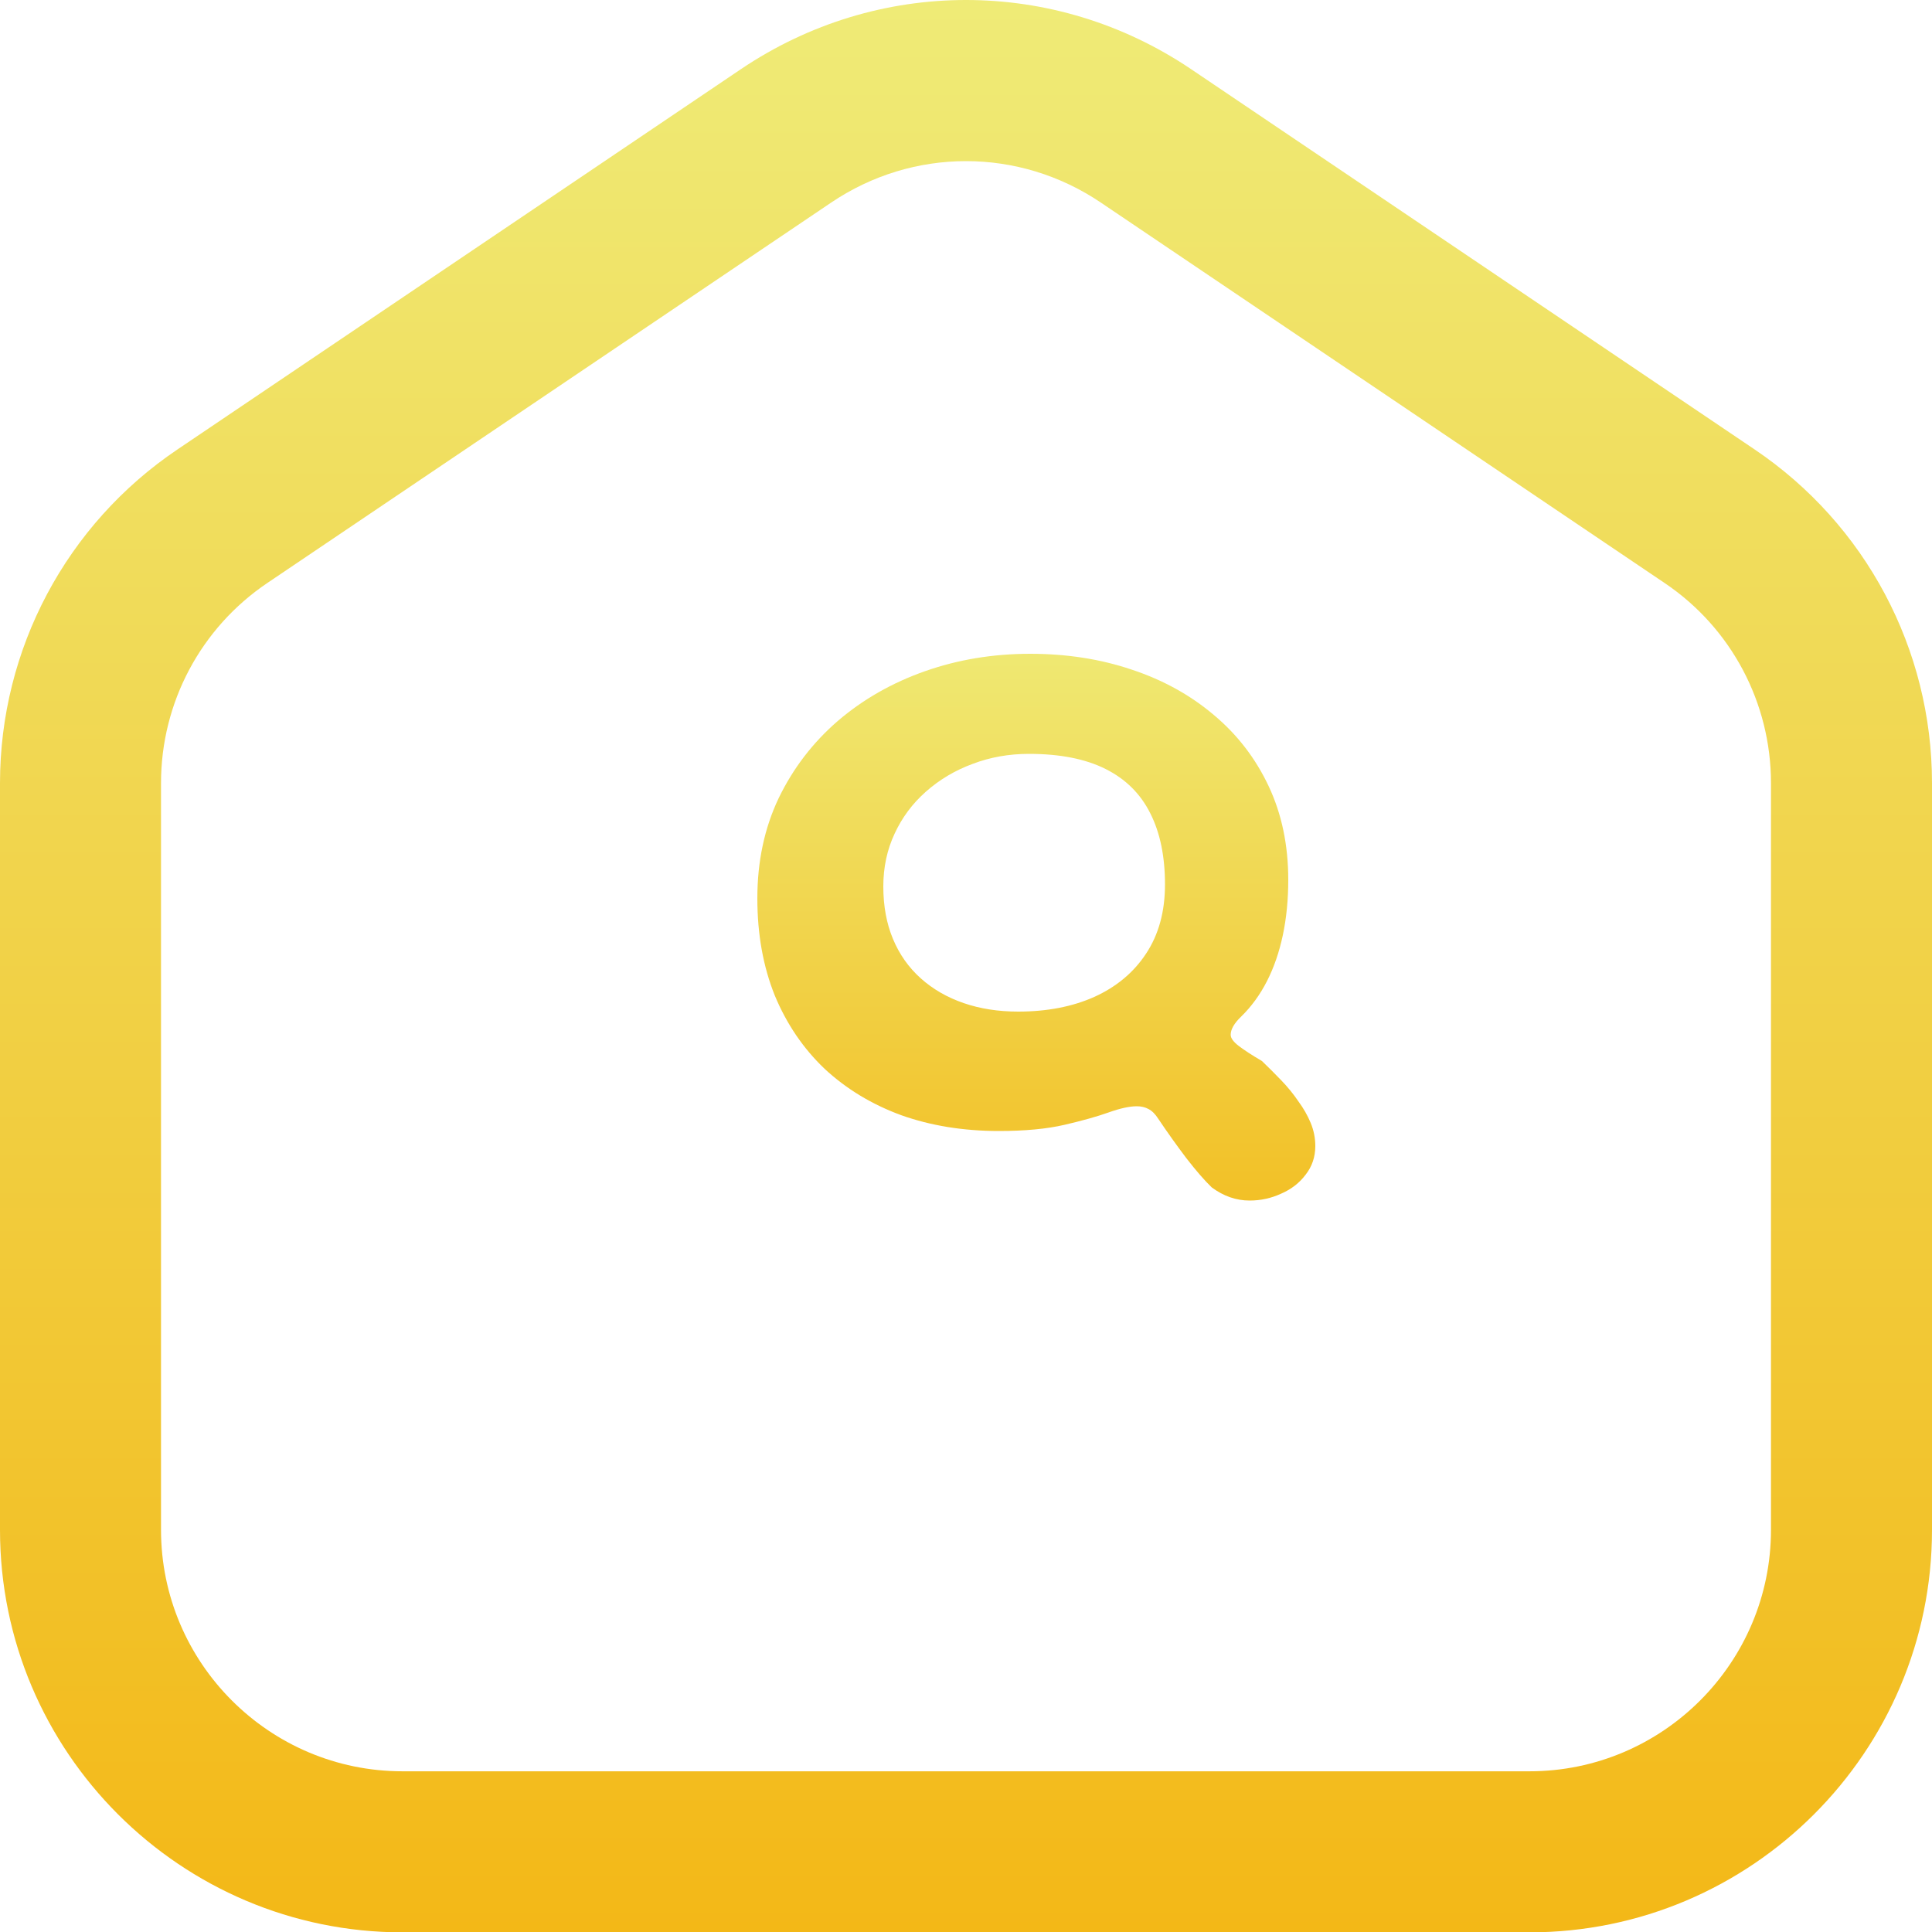 <svg width="50" height="50" viewBox="0 0 50 50" fill="none" xmlns="http://www.w3.org/2000/svg">
<g clip-path="url(#clip0_227_204)">
<path d="M39.583 50.009H10.417C4.673 50.009 0 45.337 0 39.593V20.268C0 16.799 1.717 13.57 4.592 11.632L19.173 1.791C22.712 -0.597 27.288 -0.597 30.827 1.791L45.41 11.632C48.283 13.57 50 16.797 50 20.268V39.593C50 45.337 45.327 50.009 39.583 50.009ZM25 4.17C23.783 4.17 22.567 4.528 21.504 5.247L6.921 15.086C5.196 16.249 4.167 18.184 4.167 20.266V39.591C4.167 43.036 6.971 45.841 10.417 45.841H39.583C43.029 45.841 45.833 43.036 45.833 39.591V20.268C45.833 18.186 44.804 16.249 43.081 15.089L28.496 5.247C27.433 4.528 26.217 4.17 25 4.17Z" fill="url(#paint0_linear_227_204)"/>
<path d="M32.34 31.07C31.993 31.07 31.667 30.957 31.36 30.73C31.173 30.55 30.953 30.297 30.7 29.97C30.453 29.643 30.213 29.307 29.98 28.96C29.9 28.833 29.813 28.747 29.72 28.7C29.633 28.653 29.533 28.63 29.42 28.63C29.233 28.63 28.99 28.683 28.69 28.79C28.39 28.897 28.01 29.003 27.55 29.11C27.09 29.217 26.523 29.27 25.85 29.27C24.93 29.27 24.087 29.133 23.32 28.86C22.56 28.58 21.9 28.18 21.34 27.66C20.787 27.133 20.357 26.5 20.05 25.76C19.75 25.013 19.6 24.177 19.6 23.25C19.6 22.297 19.783 21.433 20.15 20.66C20.523 19.887 21.033 19.22 21.68 18.66C22.333 18.1 23.087 17.67 23.94 17.37C24.793 17.07 25.7 16.92 26.66 16.92C27.607 16.92 28.483 17.057 29.29 17.33C30.097 17.597 30.803 17.987 31.41 18.5C32.017 19.007 32.49 19.62 32.83 20.34C33.17 21.06 33.34 21.87 33.34 22.77C33.34 23.283 33.293 23.76 33.2 24.2C33.107 24.64 32.97 25.037 32.79 25.39C32.61 25.743 32.387 26.05 32.12 26.31C31.94 26.483 31.85 26.64 31.85 26.78C31.85 26.867 31.92 26.963 32.06 27.07C32.2 27.177 32.4 27.307 32.66 27.46C32.827 27.62 32.993 27.787 33.16 27.96C33.327 28.133 33.473 28.313 33.6 28.5C33.733 28.68 33.84 28.867 33.92 29.06C34 29.253 34.04 29.453 34.04 29.66C34.04 29.94 33.957 30.187 33.79 30.4C33.63 30.613 33.42 30.777 33.16 30.89C32.9 31.01 32.627 31.07 32.34 31.07ZM26.35 26.18C27.097 26.18 27.753 26.053 28.32 25.8C28.893 25.54 29.34 25.167 29.66 24.68C29.987 24.187 30.15 23.59 30.15 22.89C30.15 22.163 30.023 21.55 29.77 21.05C29.517 20.543 29.13 20.16 28.61 19.9C28.09 19.64 27.43 19.51 26.63 19.51C26.11 19.51 25.623 19.597 25.17 19.77C24.717 19.937 24.313 20.177 23.96 20.49C23.613 20.797 23.343 21.16 23.15 21.58C22.957 21.993 22.86 22.447 22.86 22.94C22.86 23.447 22.943 23.9 23.11 24.3C23.277 24.7 23.517 25.04 23.83 25.32C24.143 25.6 24.513 25.813 24.94 25.96C25.367 26.107 25.837 26.18 26.35 26.18Z" fill="url(#paint1_linear_227_204)"/>
</g>
<defs>
<linearGradient id="paint0_linear_227_204" x1="25" y1="3.05176e-05" x2="25" y2="50.009" gradientUnits="userSpaceOnUse">
<stop stop-color="#EFEB77"/>
<stop offset="1" stop-color="#F3B817"/>
</linearGradient>
<linearGradient id="paint1_linear_227_204" x1="27" y1="16" x2="27" y2="34" gradientUnits="userSpaceOnUse">
<stop stop-color="#EFEB77"/>
<stop offset="1" stop-color="#F3B817"/>
</linearGradient>
<clipPath id="clip0_227_204">
<rect width="50" height="50" fill="white"/>
</clipPath>
</defs>
</svg>
